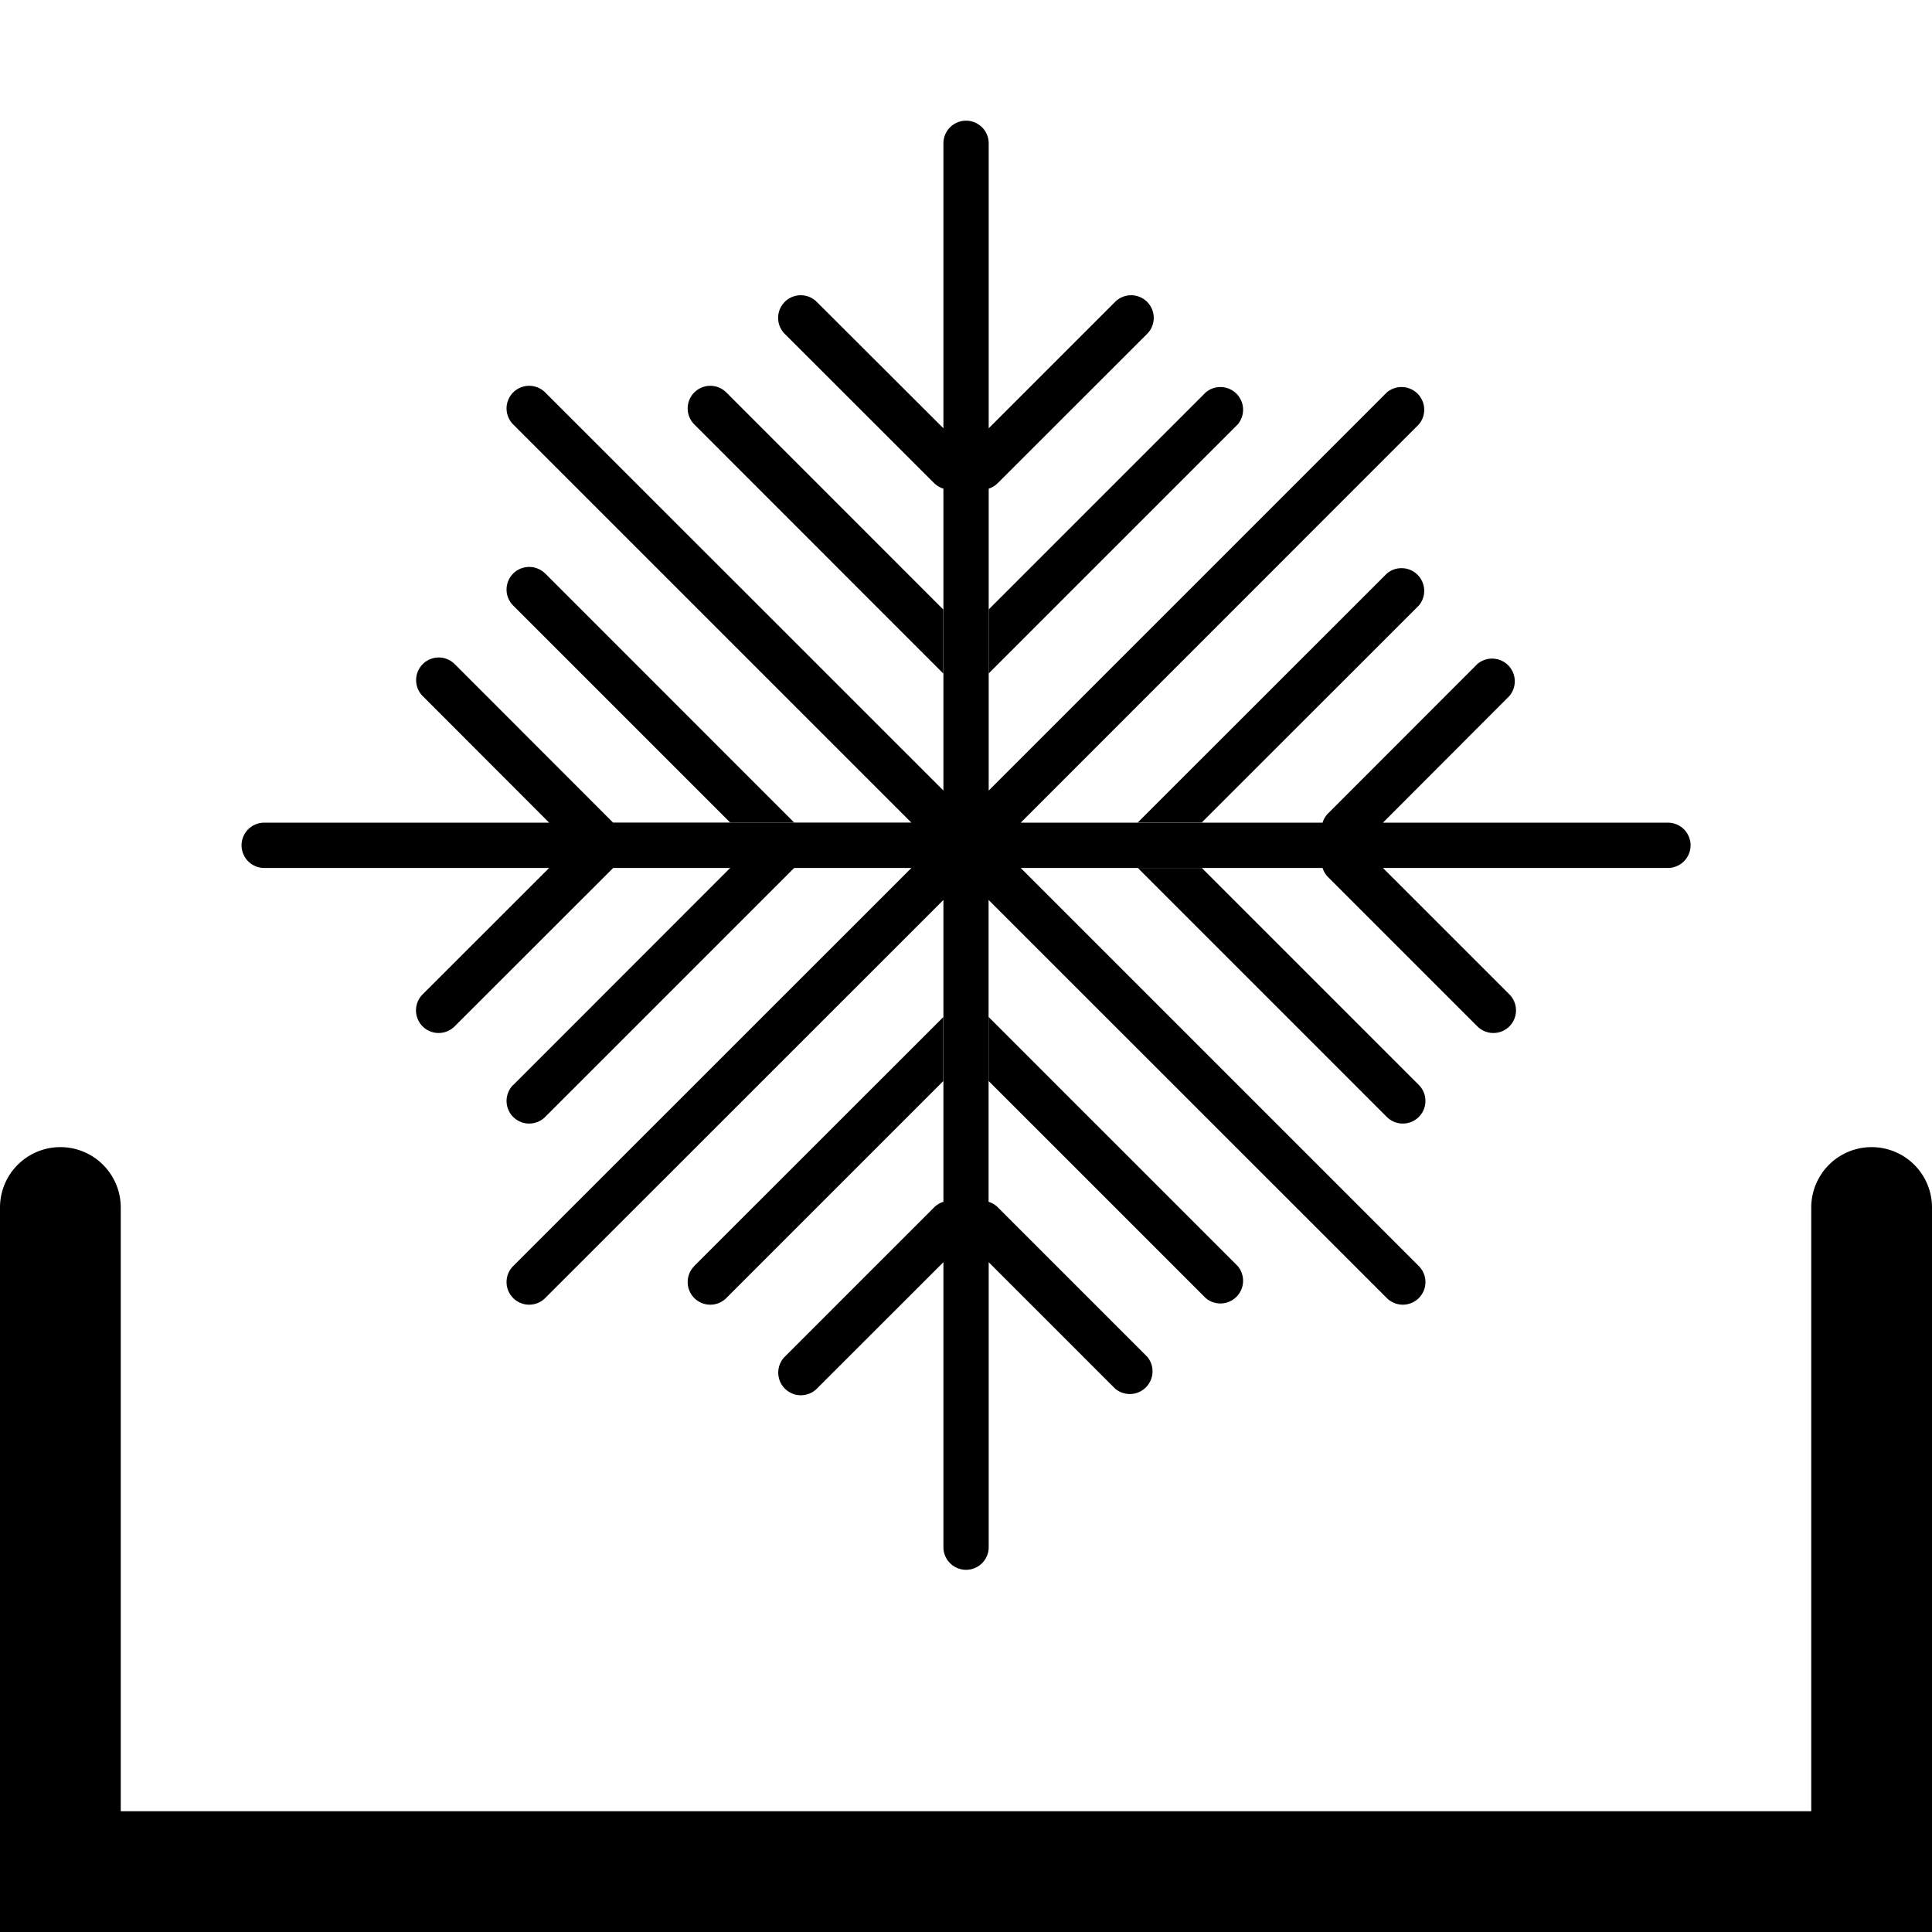 <svg xmlns="http://www.w3.org/2000/svg" width="16" height="16" fill="currentColor" class="qi-2379-frost-advisory" viewBox="0 0 16 16">
  <path d="M9.985 10.75a.188.188 0 0 0 .265-.265L8.187 8.422v.53l1.798 1.798Zm-4.235-.265a.187.187 0 1 0 .265.265l1.797-1.797v-.53L5.75 10.484Zm4.5-6.97a.188.188 0 0 0-.265-.265L8.188 5.047v.53l2.062-2.062ZM6.015 3.25a.187.187 0 1 0-.265.265l2.062 2.063v-.53L6.015 3.25Zm-1.5 1.5a.187.187 0 1 0-.265.265l1.797 1.797h.53L4.516 4.75ZM4.25 8.985a.187.187 0 1 0 .265.265l2.063-2.063h-.53L4.25 8.986Zm7.5-3.97a.188.188 0 0 0-.265-.265L9.422 6.812h.53l1.798-1.797Zm-.265 4.235a.187.187 0 1 0 .265-.265L9.953 7.188h-.53l2.062 2.062Z"/>
  <path d="M13.813 6.813h-2.36L12.5 5.764a.188.188 0 0 0-.265-.265L11 6.735a.185.185 0 0 0-.047.078h-2.5l3.297-3.298a.188.188 0 0 0-.265-.265L8.188 6.547v-2.5A.187.187 0 0 0 8.264 4L9.5 2.765a.187.187 0 1 0-.265-.265L8.188 3.547v-2.36a.187.187 0 1 0-.375 0v2.36L6.764 2.5a.187.187 0 1 0-.265.265L7.735 4c.022.022.05.038.078.047v2.5L4.515 3.25a.187.187 0 1 0-.265.265l3.297 3.297h-2.47L3.766 5.5a.187.187 0 1 0-.265.265l1.047 1.048h-2.36a.187.187 0 1 0 0 .375h2.36L3.5 8.235a.187.187 0 1 0 .265.265l1.313-1.312h2.47L4.25 10.485a.187.187 0 1 0 .265.265l3.298-3.297v2.5a.187.187 0 0 0-.078.047L6.5 11.235a.187.187 0 1 0 .265.265l1.048-1.047v2.36a.187.187 0 0 0 .375 0v-2.36L9.235 11.5a.188.188 0 0 0 .265-.265L8.265 10a.187.187 0 0 0-.078-.047v-2.5l3.298 3.297a.187.187 0 0 0 .265-.265L8.453 7.188h2.5a.185.185 0 0 0 .047.077L12.235 8.5a.187.187 0 1 0 .265-.265l-1.047-1.047h2.36a.187.187 0 1 0 0-.375Z"/>
  <path d="M.5 9.5a.5.5 0 0 1 .5.5v5h14v-5a.5.5 0 0 1 1 0v6H0v-6a.5.5 0 0 1 .5-.5Z"/>
</svg>